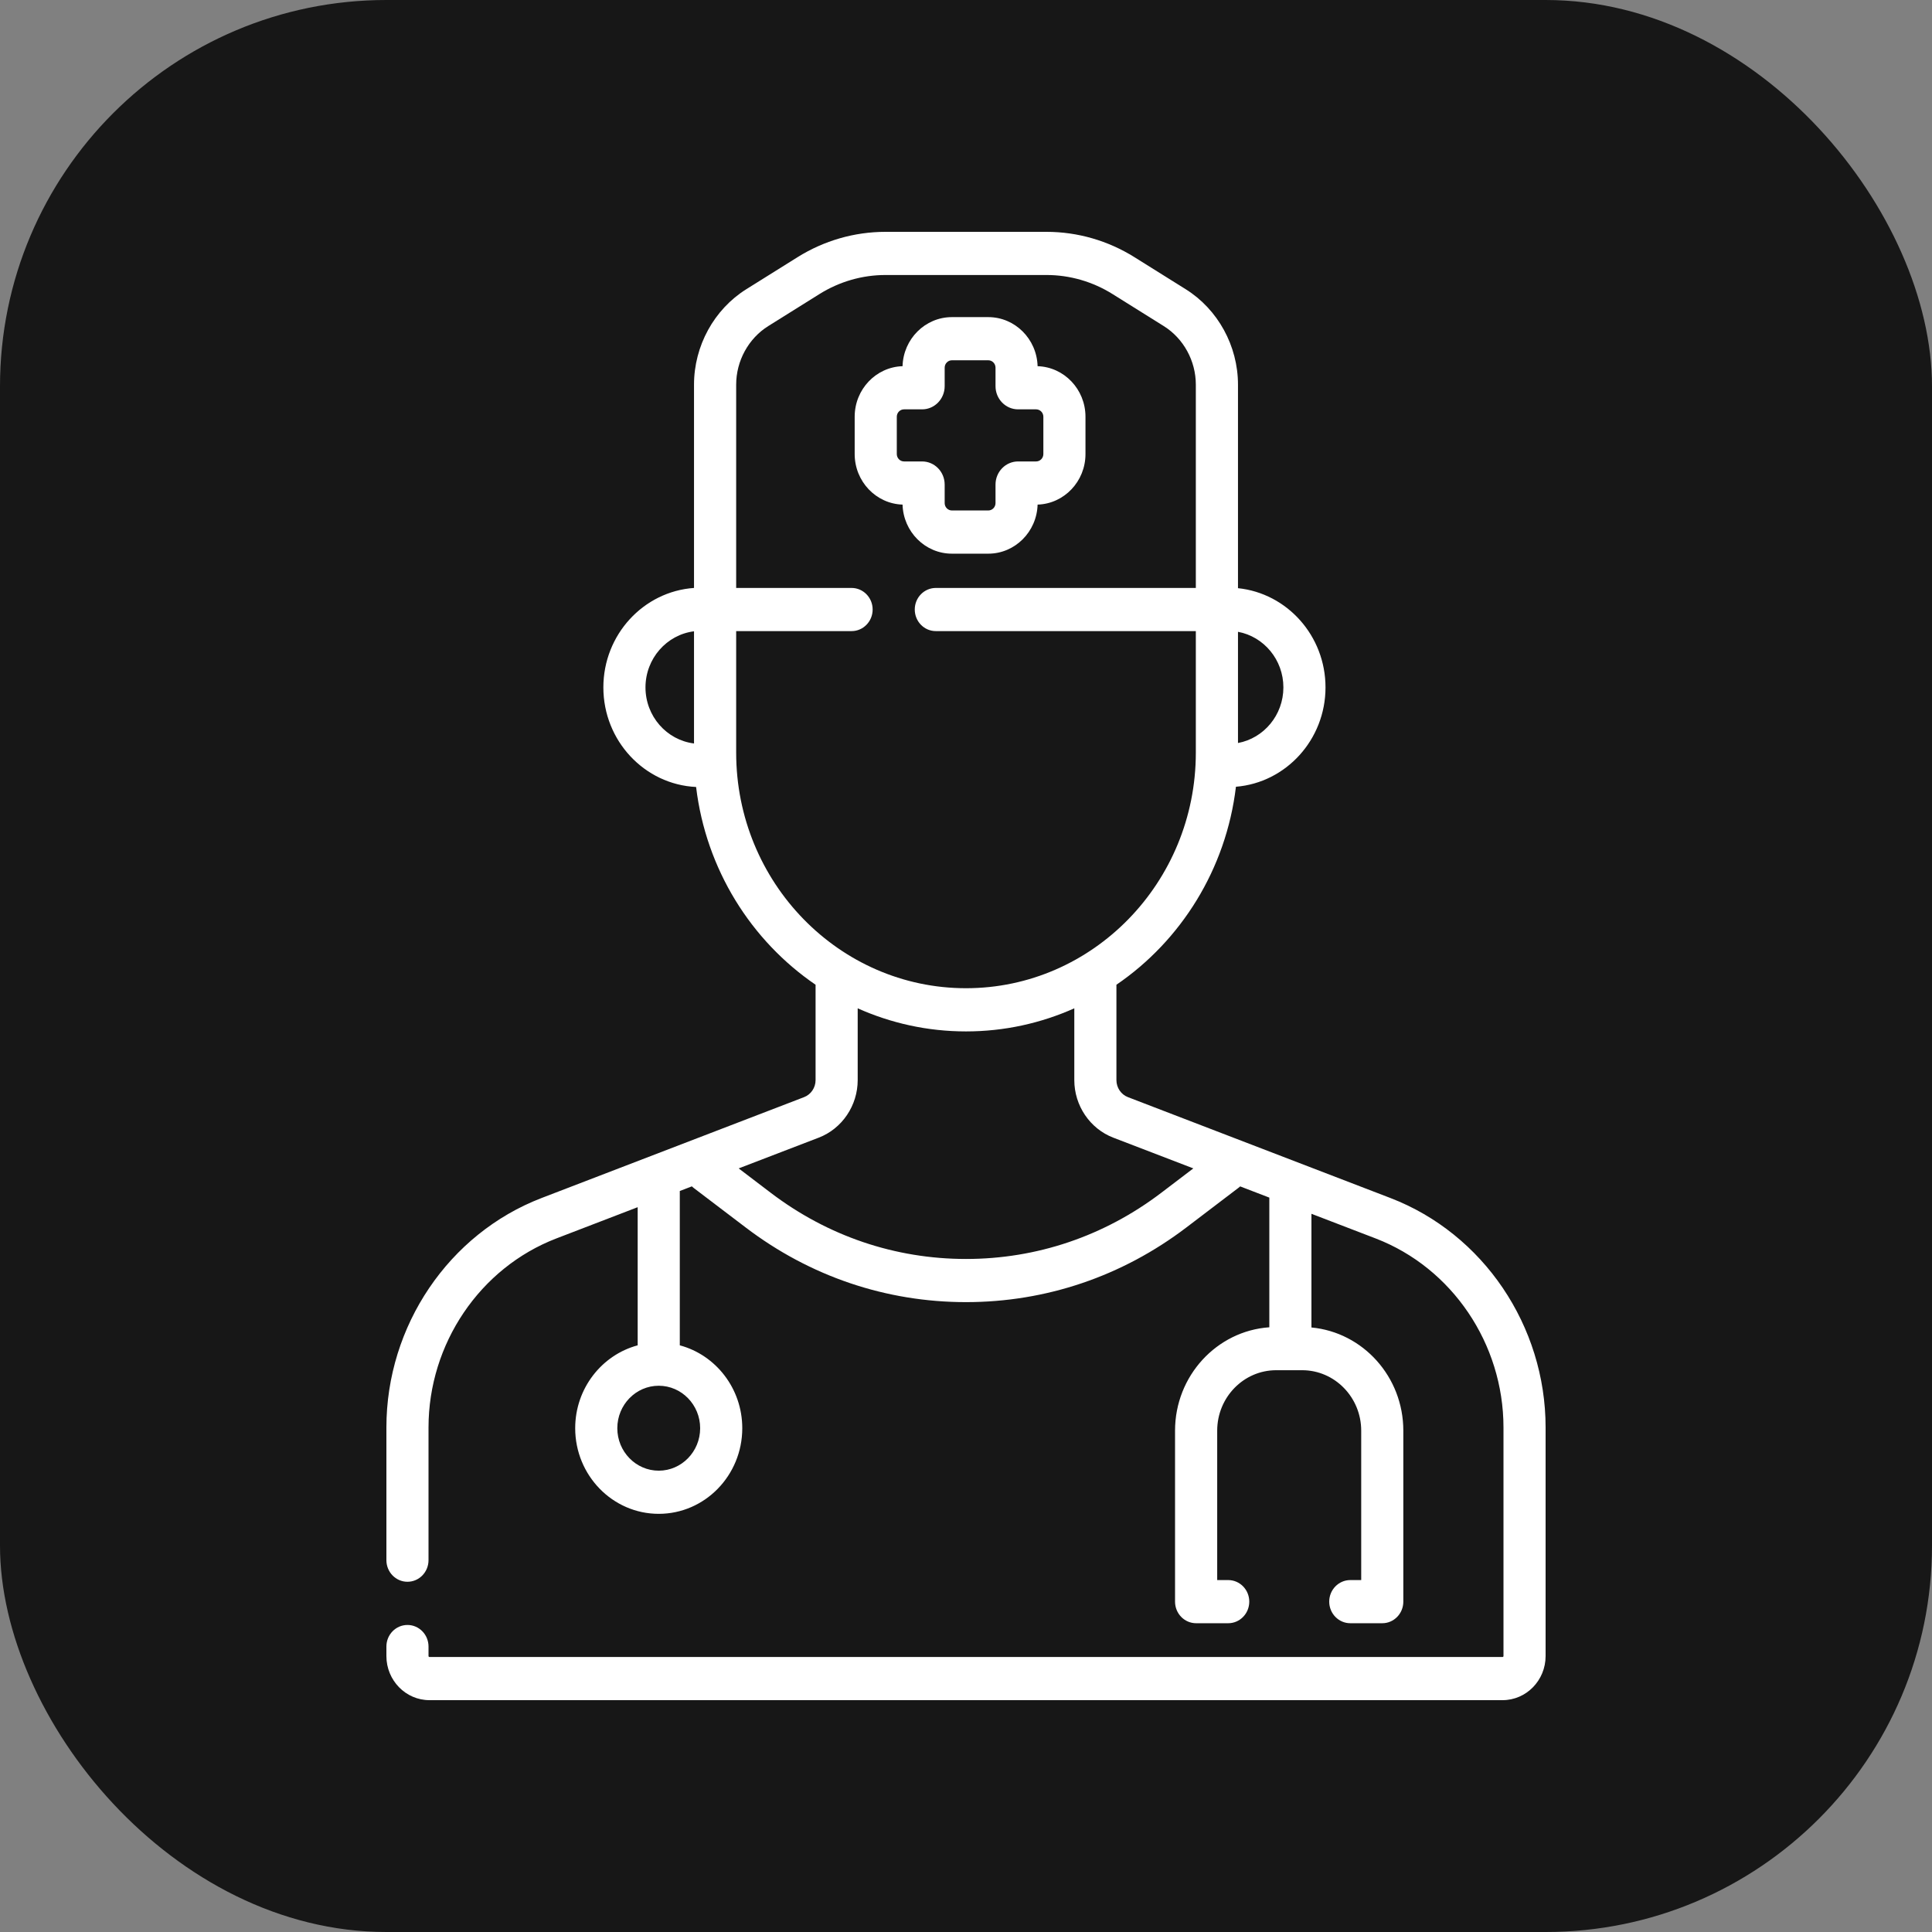 <svg width="50" height="50" viewBox="0 0 50 50" fill="none" xmlns="http://www.w3.org/2000/svg">
<rect x="0" y="0" width="50" height="50" fill="#808080" stroke="none"/>
<rect width="50" height="50" rx="10" fill="#171717"/>
<path d="M24.635 14.329H25.577C26.268 14.329 26.833 13.762 26.853 13.059C27.54 13.038 28.092 12.459 28.092 11.751V10.785C28.092 10.076 27.54 9.498 26.853 9.477C26.833 8.773 26.268 8.207 25.577 8.207H24.635C23.943 8.207 23.378 8.773 23.358 9.477C22.671 9.498 22.119 10.076 22.119 10.785V11.75C22.119 12.459 22.671 13.038 23.358 13.059C23.378 13.762 23.943 14.329 24.635 14.329ZM23.209 11.75V10.785C23.209 10.68 23.293 10.594 23.396 10.594H23.864C24.186 10.594 24.448 10.325 24.448 9.995V9.516C24.448 9.41 24.532 9.324 24.635 9.324H25.577C25.68 9.324 25.764 9.41 25.764 9.516V9.995C25.764 10.325 26.026 10.594 26.348 10.594H26.815C26.918 10.594 27.002 10.68 27.002 10.785V11.751C27.002 11.856 26.918 11.942 26.815 11.942H26.348C26.026 11.942 25.764 12.21 25.764 12.54V13.02C25.764 13.125 25.68 13.211 25.577 13.211H24.635C24.532 13.211 24.448 13.125 24.448 13.02V12.54C24.448 12.21 24.186 11.942 23.864 11.942H23.396C23.293 11.942 23.209 11.856 23.209 11.75Z" fill="white"/>
<path d="M35.985 31.005L29.191 28.394C29.013 28.326 28.893 28.149 28.893 27.954V25.485C30.562 24.346 31.731 22.496 31.986 20.361C33.281 20.256 34.304 19.143 34.304 17.79C34.304 16.454 33.309 15.353 32.039 15.222V9.955C32.039 8.953 31.52 8.007 30.686 7.485L29.36 6.656C28.674 6.227 27.887 6 27.083 6H22.917C22.113 6 21.326 6.227 20.64 6.656L19.314 7.485C18.48 8.007 17.961 8.953 17.961 9.955V15.216C16.653 15.307 15.615 16.426 15.615 17.79C15.615 19.172 16.681 20.304 18.015 20.367C18.271 22.5 19.44 24.347 21.107 25.485V27.954C21.107 28.149 20.987 28.326 20.809 28.394L14.015 31.005C11.614 31.928 10 34.314 10 36.942V40.377C10 40.686 10.244 40.936 10.545 40.936C10.846 40.936 11.09 40.686 11.09 40.377V36.942C11.09 34.777 12.419 32.812 14.398 32.051L16.503 31.242V34.817C15.574 35.066 14.886 35.933 14.886 36.962C14.886 38.184 15.856 39.178 17.048 39.178C18.241 39.178 19.21 38.184 19.21 36.962C19.21 35.933 18.523 35.066 17.593 34.817V30.823L17.905 30.703C17.919 30.717 17.935 30.731 17.951 30.743L19.301 31.769C20.961 33.032 22.932 33.699 25 33.699C27.068 33.699 29.039 33.032 30.7 31.769L32.051 30.741C32.067 30.73 32.082 30.717 32.096 30.704L32.85 30.994V34.35C31.489 34.444 30.41 35.608 30.41 37.026V41.45C30.41 41.759 30.654 42.009 30.956 42.009H31.786C32.087 42.009 32.331 41.759 32.331 41.45C32.331 41.142 32.087 40.892 31.786 40.892H31.501V37.026C31.501 36.163 32.185 35.461 33.027 35.461H33.701C34.543 35.461 35.228 36.163 35.228 37.026V40.892H34.946C34.645 40.892 34.4 41.142 34.4 41.45C34.4 41.759 34.645 42.009 34.946 42.009H35.773C36.074 42.009 36.318 41.759 36.318 41.45V37.026C36.318 35.629 35.272 34.48 33.94 34.355V31.413L35.602 32.051C37.581 32.812 38.91 34.777 38.91 36.943V42.859C38.91 42.872 38.899 42.883 38.886 42.883H11.114C11.101 42.883 11.09 42.872 11.09 42.859V42.612C11.09 42.304 10.846 42.054 10.545 42.054C10.244 42.054 10 42.304 10 42.612V42.859C10 43.488 10.5 44 11.114 44H38.886C39.5 44 40 43.488 40 42.859V36.942C40 34.314 38.386 31.928 35.985 31.005ZM18.12 36.962C18.12 37.568 17.639 38.061 17.048 38.061C16.457 38.061 15.976 37.568 15.976 36.962C15.976 36.356 16.457 35.863 17.048 35.863C17.639 35.863 18.12 36.356 18.12 36.962ZM33.214 17.79C33.214 18.508 32.706 19.106 32.039 19.229V16.351C32.706 16.474 33.214 17.072 33.214 17.79ZM16.705 17.79C16.705 17.043 17.255 16.426 17.961 16.338V19.241C17.255 19.154 16.705 18.537 16.705 17.79ZM19.052 19.479V16.333H22.039C22.34 16.333 22.584 16.083 22.584 15.774C22.584 15.466 22.34 15.216 22.039 15.216H19.052V9.955C19.052 9.34 19.37 8.759 19.882 8.439L21.208 7.61C21.723 7.288 22.314 7.117 22.917 7.117H27.083C27.686 7.117 28.277 7.288 28.792 7.61L30.118 8.439C30.63 8.759 30.948 9.34 30.948 9.955V15.216H24.219C23.918 15.216 23.674 15.466 23.674 15.774C23.674 16.083 23.918 16.333 24.219 16.333H30.948V19.479C30.948 22.84 28.28 25.575 25 25.575C21.72 25.575 19.052 22.84 19.052 19.479ZM30.05 30.872C28.578 31.99 26.832 32.582 25 32.582C23.168 32.582 21.422 31.99 19.95 30.872L19.117 30.238L21.192 29.441C21.793 29.209 22.197 28.612 22.197 27.954V26.095C23.056 26.479 24.004 26.693 25 26.693C25.996 26.693 26.944 26.479 27.803 26.095V27.954C27.803 28.612 28.207 29.209 28.808 29.441L30.883 30.238L30.05 30.872Z" fill="white"/>
</svg>
